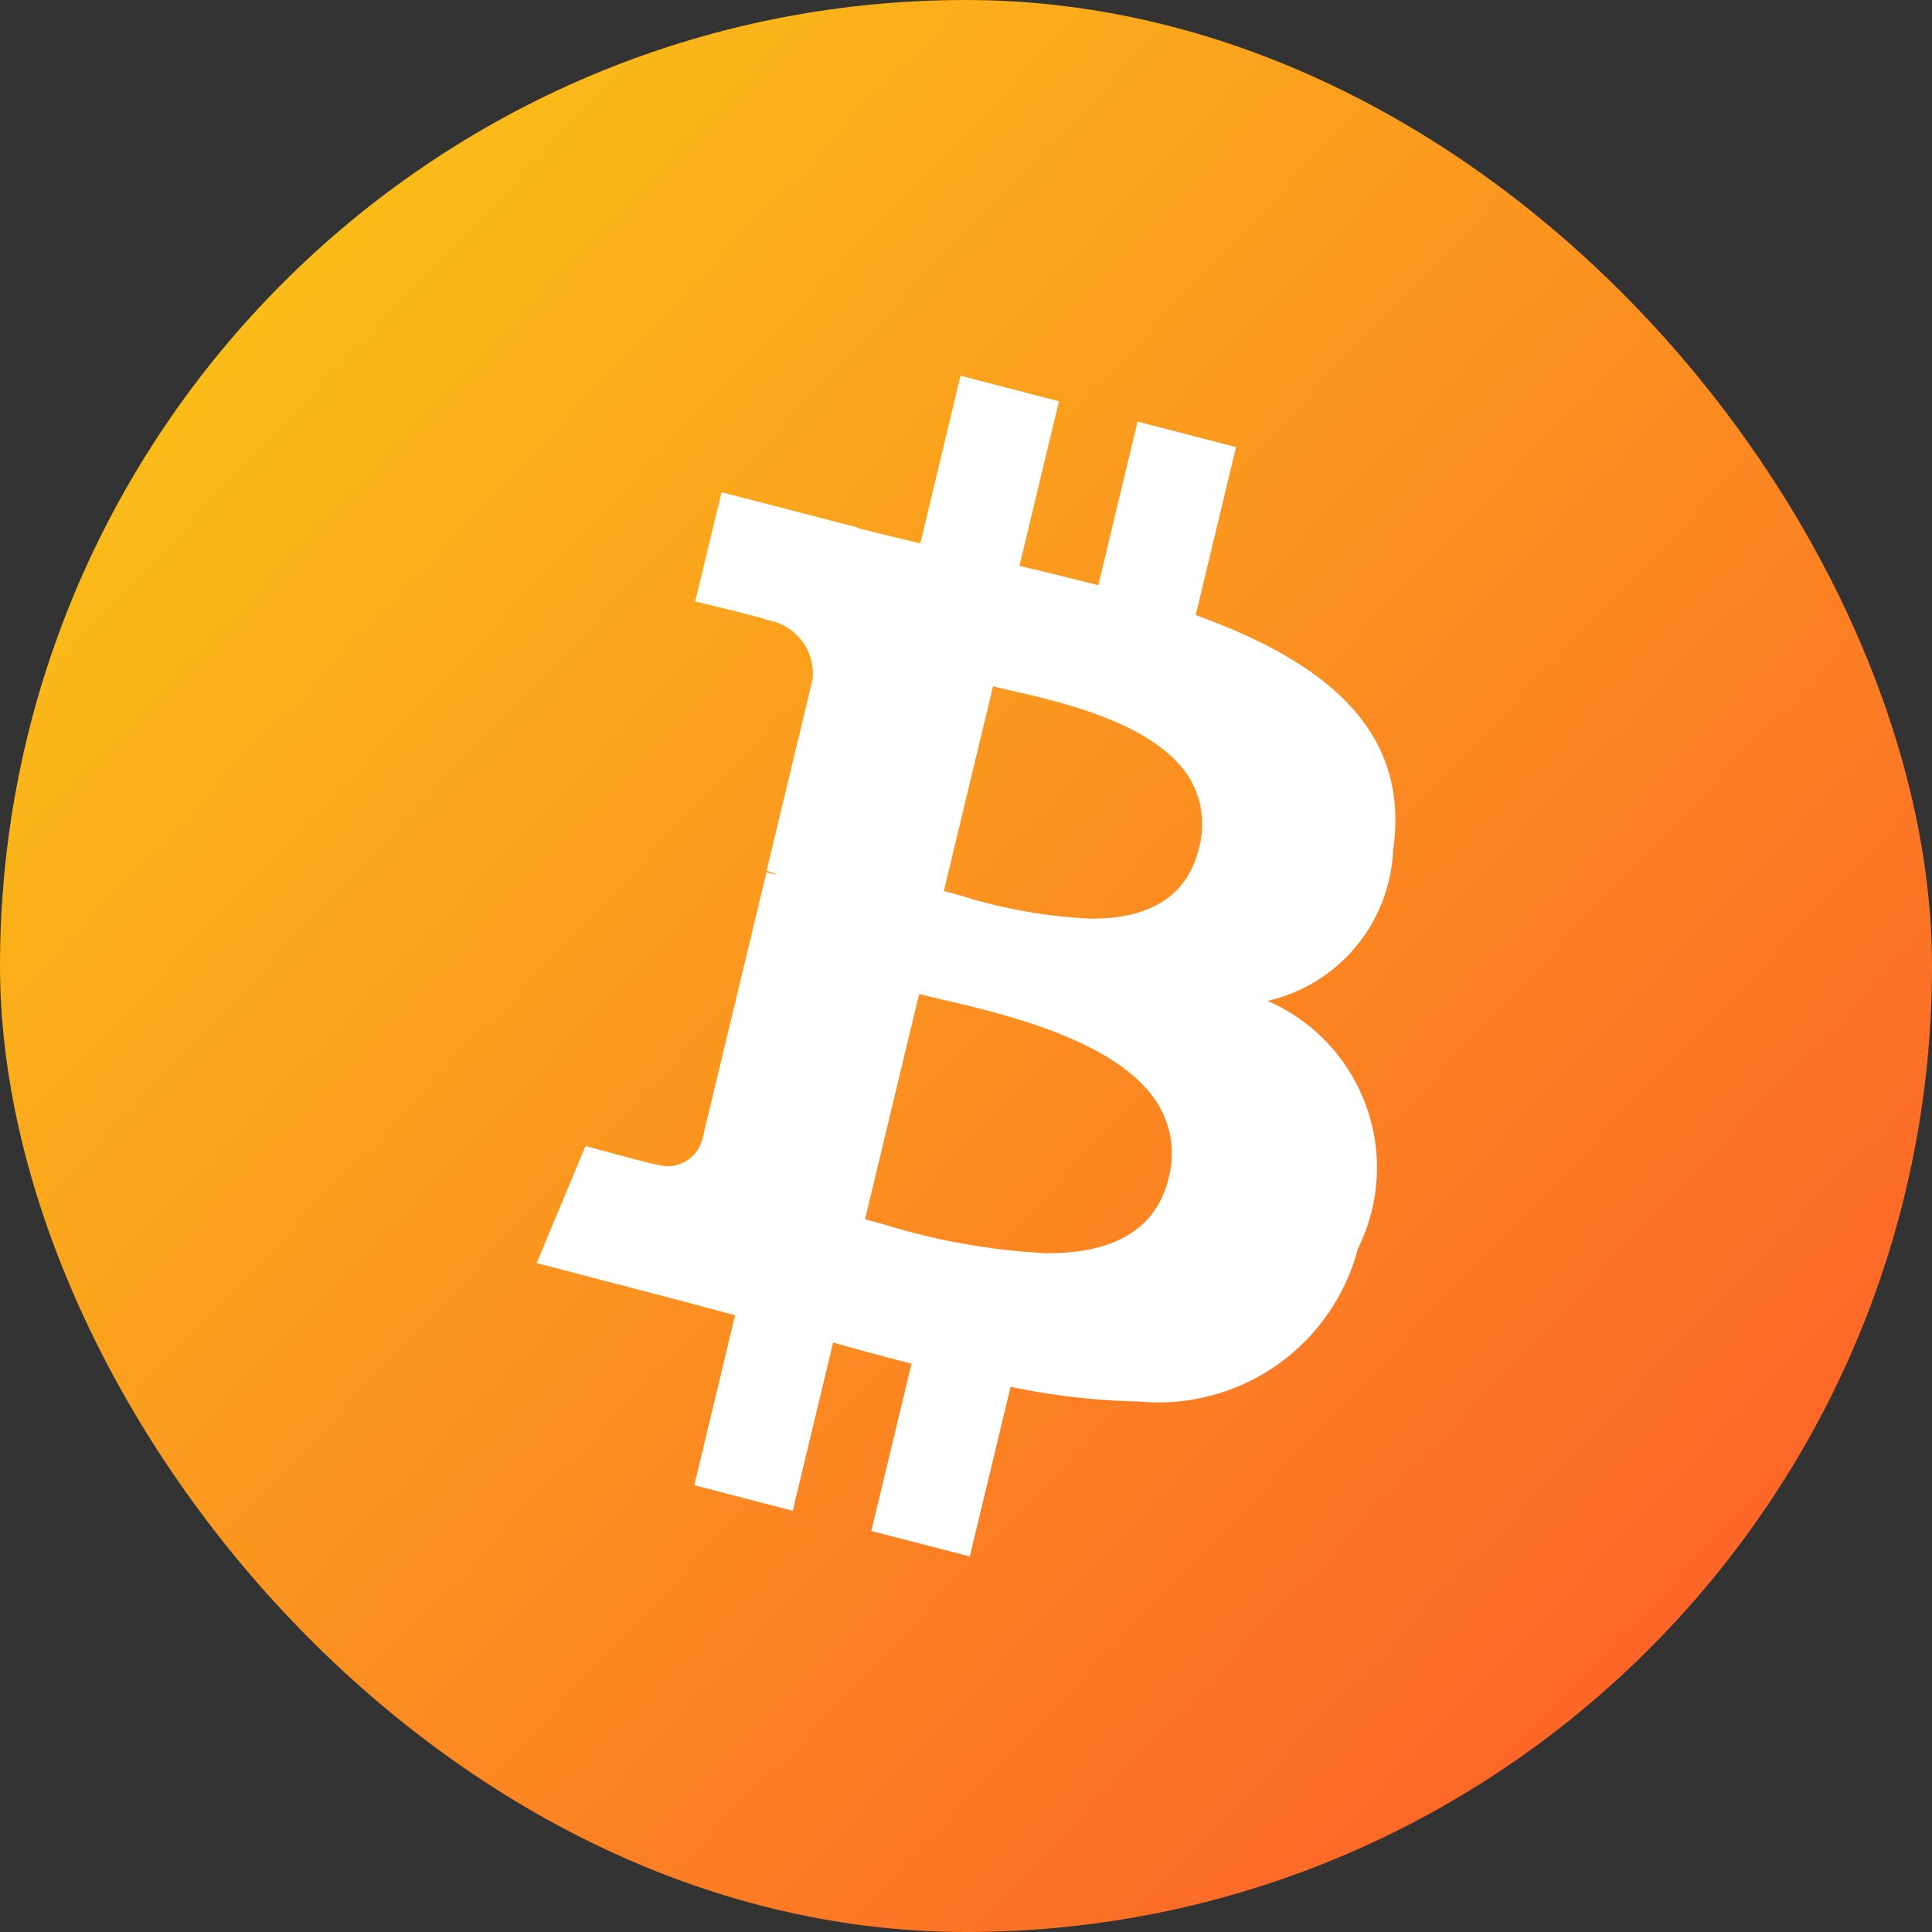 <svg id="bitcoin" xmlns="http://www.w3.org/2000/svg" xmlns:xlink="http://www.w3.org/1999/xlink" width="21.941" height="21.941" viewBox="0 0 21.941 21.941">
  <rect x="0" y="0" width="21.941" height="21.941" fill="#333333" stroke="none"/>
  <defs>
    <linearGradient id="linear-gradient" x1="1.199" y1="1.143" x2="0" gradientUnits="objectBoundingBox">
      <stop offset="0" stop-color="#fd3f2f"/>
      <stop offset="1" stop-color="#face15"/>
    </linearGradient>
  </defs>
  <rect id="Rectangle_3" data-name="Rectangle 3" width="21.941" height="21.941" rx="10.971" fill="url(#linear-gradient)"/>
  <path id="Shape" d="M4.918,13.409h0L3.8,13.12l.457-1.9c-.314-.081-.606-.16-.891-.24l-.458,1.91L1.79,12.6l.463-1.93-.191-.051-.113-.03c-.147-.04-.32-.087-.494-.132L0,10.077l.555-1.33.024.007c.481.132.76.205.787.205l0,0a.5.5,0,0,0,.132.019.412.412,0,0,0,.38-.294l.732-3.046.072.019.01,0,.02.005.015,0a.869.869,0,0,0-.116-.039l.522-2.174a.615.615,0,0,0-.521-.675c0-.015-.587-.157-.812-.21l.3-1.241,1.543.4,0,.006c.236.06.483.12.714.174L4.813,0,5.931.29,5.482,2.16l.063.015.073.017c.251.06.511.122.76.187L6.824.521,7.942.81,7.484,2.719c1.7.609,2.417,1.459,2.242,2.671A1.837,1.837,0,0,1,8.3,7.1,2.064,2.064,0,0,1,9.326,9.914a2.339,2.339,0,0,1-2.482,1.735,7.7,7.7,0,0,1-1.462-.167l-.463,1.926ZM4.343,7.022,3.729,9.58l.17.046.048.013A7.5,7.5,0,0,0,5.8,9.966c.777,0,1.24-.287,1.376-.853a1.073,1.073,0,0,0-.121-.842c-.442-.717-1.735-1.019-2.43-1.182-.12-.028-.208-.049-.278-.067h0Zm.838-3.49h0l-.557,2.32.184.05A5.83,5.83,0,0,0,6.3,6.166c.683,0,1.093-.268,1.22-.8a1.015,1.015,0,0,0-.109-.8c-.38-.613-1.432-.855-2-.985-.09-.021-.167-.038-.23-.055Z" transform="translate(6.095 4.267)" fill="#fff" stroke="rgba(0,0,0,0)" stroke-width="1"/>
</svg>
